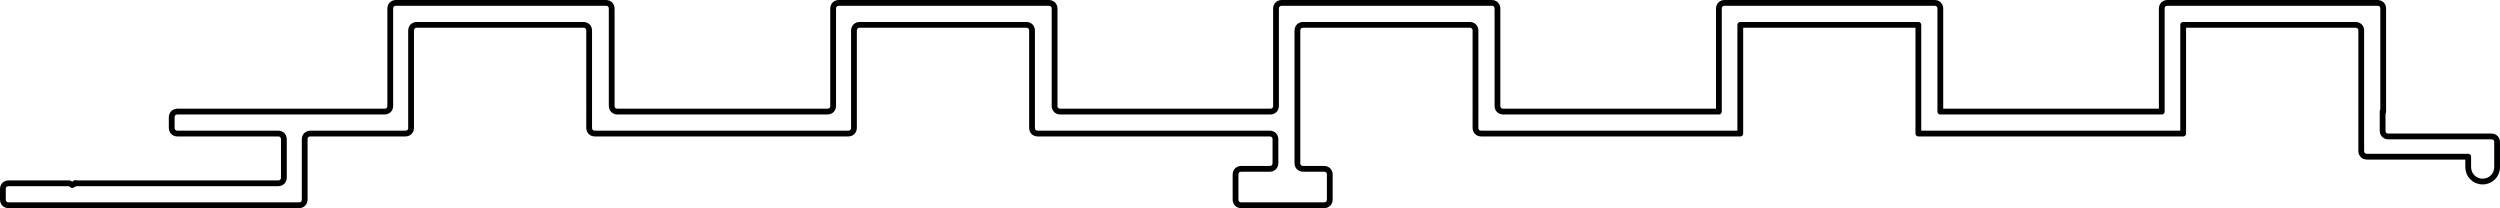 <?xml version="1.0" encoding="UTF-8"?>
<svg id="Capa_2" data-name="Capa 2" xmlns="http://www.w3.org/2000/svg" viewBox="0 0 43.24 3.6">
  <defs>
    <style>
      .cls-1 {
        fill: none;
        stroke: #000;
        stroke-linecap: round;
        stroke-linejoin: round;
        stroke-width: .1px;
      }
    </style>
  </defs>
  <g id="_0" data-name="0">
    <g id="LWPOLYLINE">
      <path class="cls-1" d="m1.3,3.17h3.51c.06,0,.1-.04.1-.1v-.66c0-.06-.04-.1-.1-.1h-1.74c-.06,0-.1-.04-.1-.1v-.18c0-.06.04-.1.1-.1h3.58c.06,0,.1-.04.1-.1V.15c0-.06.04-.1.1-.1h3.63c.06,0,.1.04.1.1v1.68c0,.06.04.1.1.1h3.63c.06,0,.1-.04.1-.1V.15c0-.06.04-.1.1-.1h3.63c.06,0,.1.04.1.1v1.68c0,.06.04.1.1.1h3.63c.06,0,.1-.04.1-.1V.15c0-.06.04-.1.1-.1h3.63c.06,0,.1.04.1.1v1.68c0,.06.04.1.1.1h3.73s0-1.78,0-1.78c0-.06.04-.1.1-.1h3.63c.06,0,.1.04.1.1v1.78h3.83s0-1.78,0-1.78c0-.06.04-.1.1-.1h3.63c.06,0,.1.04.1.1v1.78"/>
    </g>
    <g id="LWPOLYLINE-2" data-name="LWPOLYLINE">
      <path class="cls-1" d="m41.21,1.93v.33c0,.06.04.1.1.1h1.78c.06,0,.1.04.1.1v.43c0,.14-.11.25-.25.25h0c-.14,0-.25-.11-.25-.25v-.18h-1.75c-.06,0-.1-.04-.1-.1V.53c0-.06-.04-.1-.1-.1h-2.98v1.88s-4.58,0-4.58,0V.43h-3.08v1.88s-4.48,0-4.48,0c-.06,0-.1-.04-.1-.1V.53c0-.06-.04-.1-.1-.1h-2.88c-.06,0-.1.04-.1.1v2.29c0,.06.04.1.1.1h.36c.06,0,.1.04.1.1v.43c0,.06-.04.1-.1.1h-1.43c-.06,0-.1-.04-.1-.1v-.43c0-.06.04-.1.1-.1h.49c.06,0,.1-.04.1-.1v-.41c0-.06-.04-.1-.1-.1h-4.01c-.06,0-.1-.04-.1-.1V.53c0-.06-.04-.1-.1-.1h-2.88c-.06,0-.1.04-.1.1v1.68c0,.06-.04.1-.1.1h-4.38c-.06,0-.1-.04-.1-.1V.53c0-.06-.04-.1-.1-.1h-2.88c-.06,0-.1.04-.1.1v1.68c0,.06-.04.1-.1.1h-1.64c-.06,0-.1.04-.1.1v1.04c0,.06-.04.1-.1.1H.15c-.06,0-.1-.04-.1-.1v-.18c0-.06.04-.1.1-.1h1.05l.05.03.05-.03"/>
    </g>
  </g>
</svg>